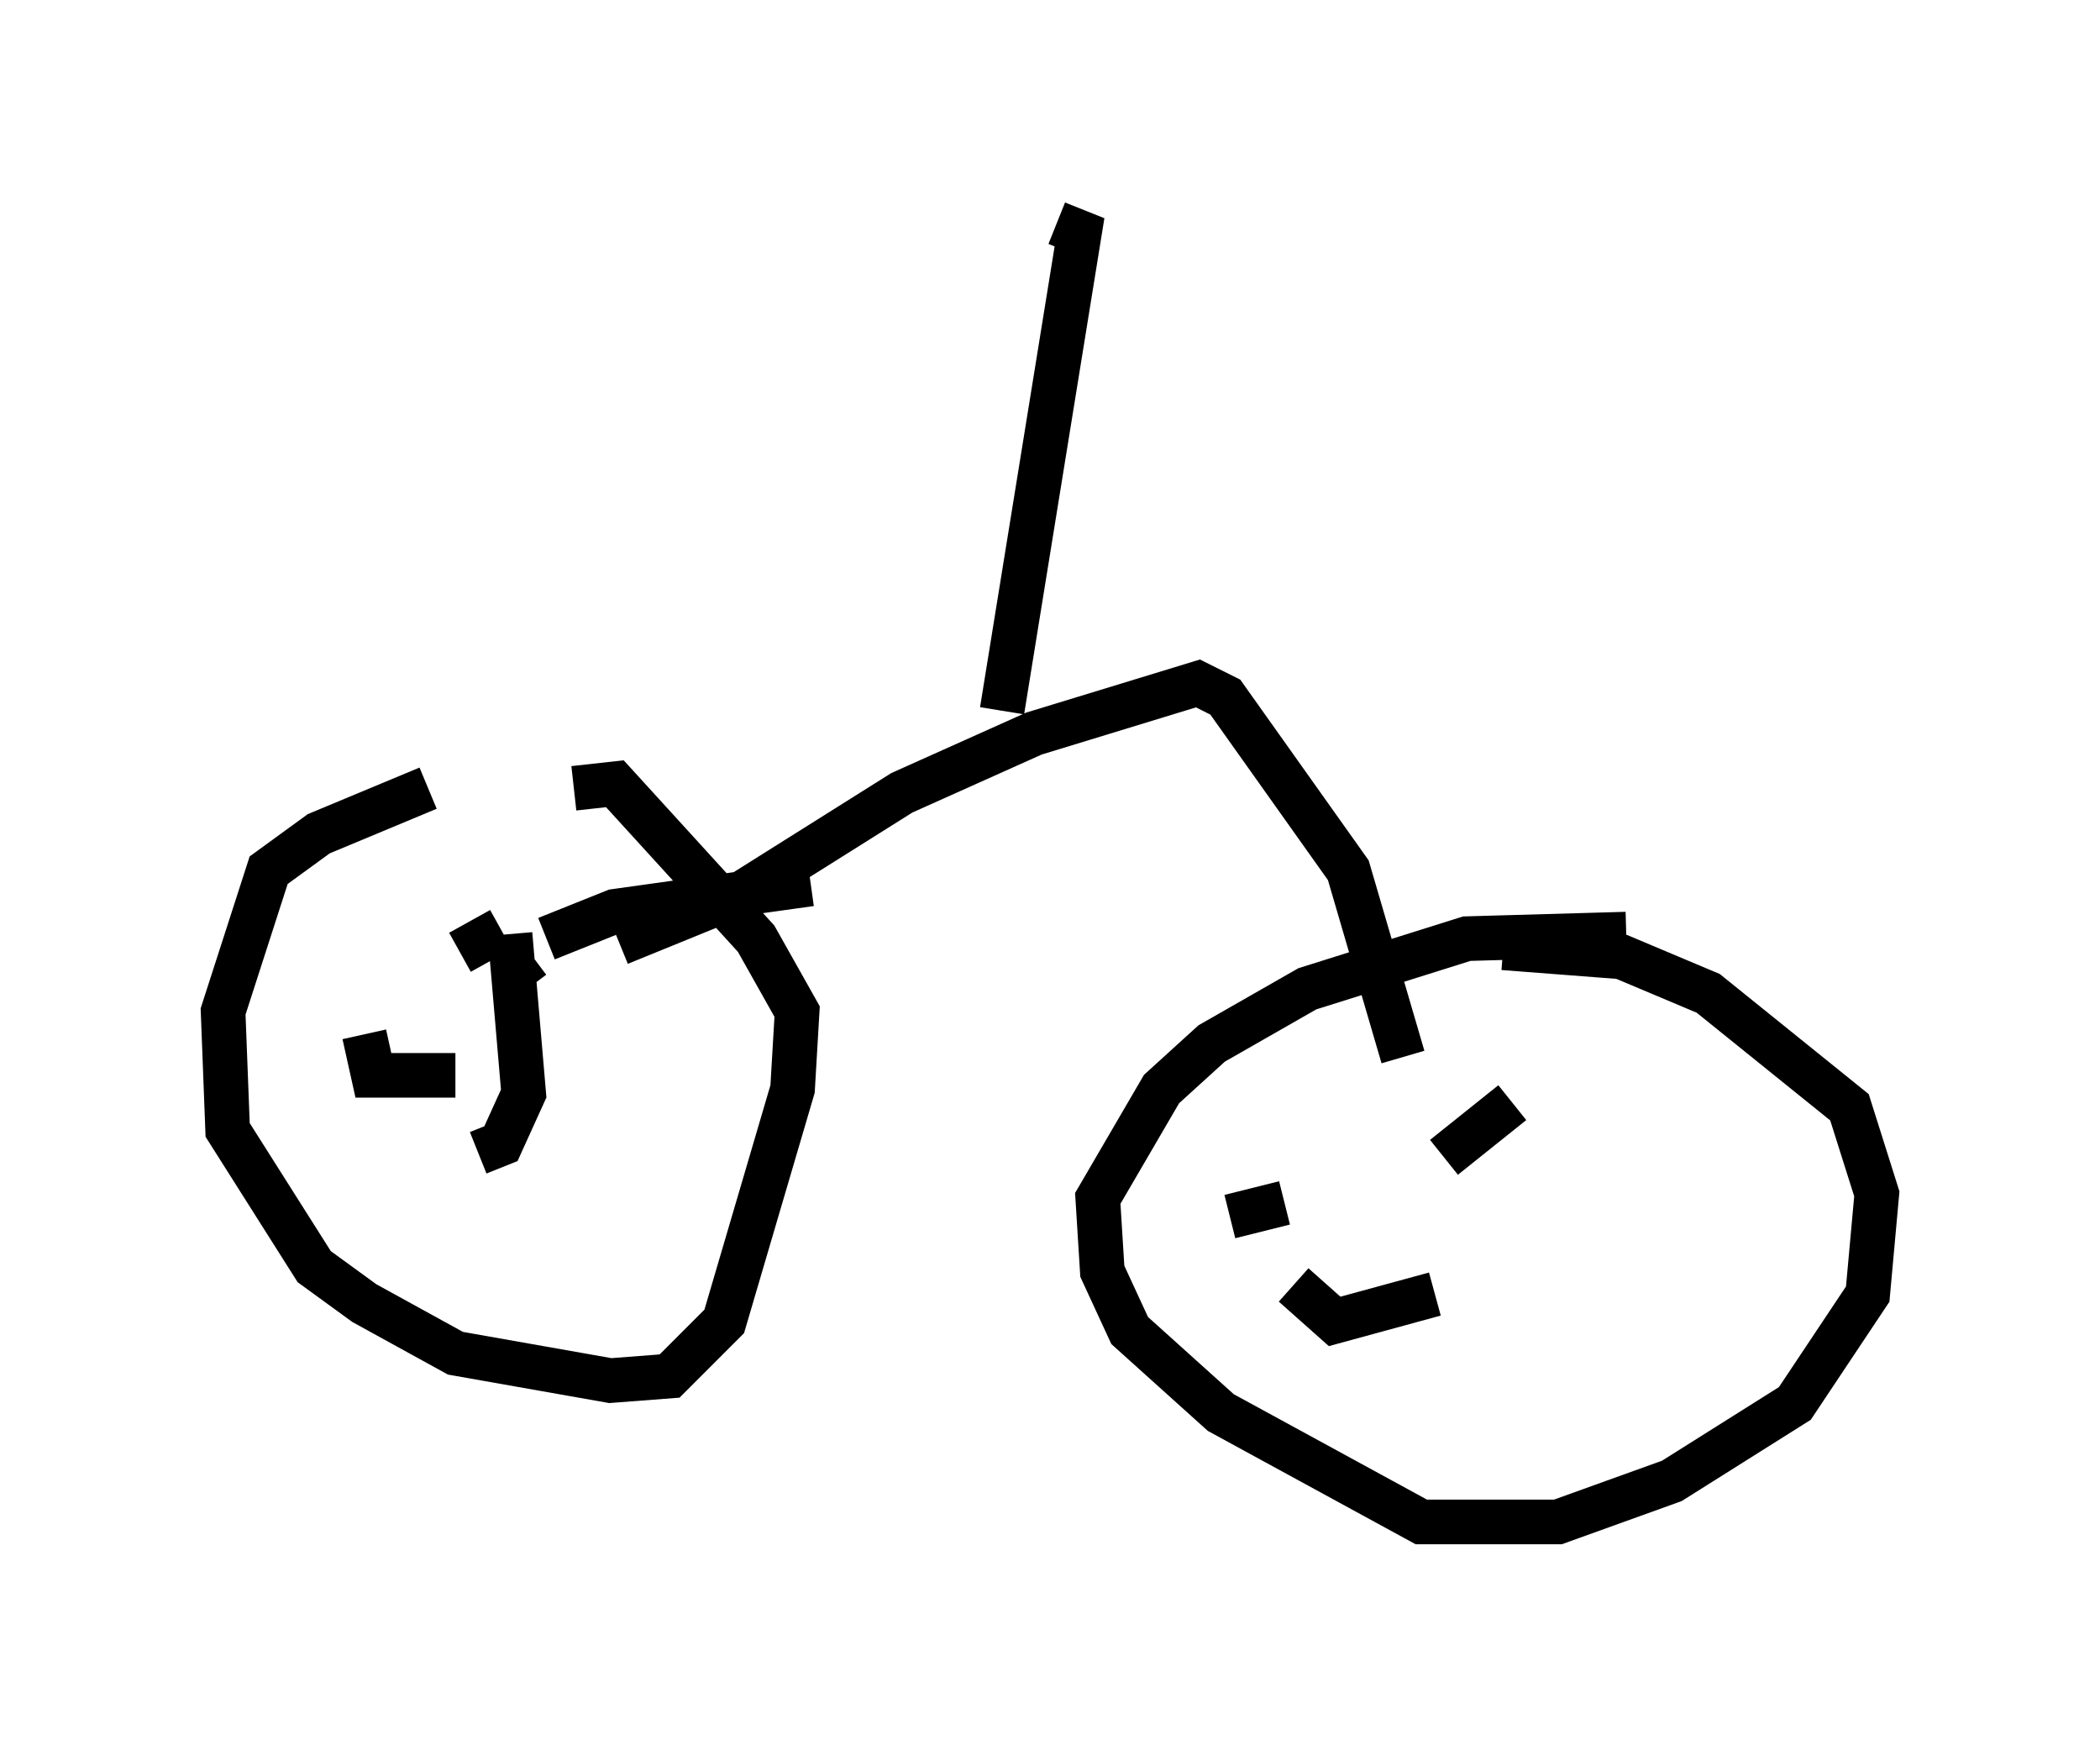 <?xml version="1.0" encoding="utf-8" ?>
<svg baseProfile="full" height="39.094" version="1.1" width="47.057" xmlns="http://www.w3.org/2000/svg" xmlns:ev="http://www.w3.org/2001/xml-events" xmlns:xlink="http://www.w3.org/1999/xlink"><defs /><rect fill="white" height="39.094" width="47.057" x="0" y="0" /><path d="M11.533, 17.658 m-1.94, 0.0 l-2.45, 1.021 -1.123, 0.817 l-1.021, 3.165 0.102, 2.654 l1.94, 3.063 1.123, 0.817 l2.042, 1.123 3.471, 0.613 l1.327, -0.102 1.225, -1.225 l1.531, -5.206 0.102, -1.735 l-0.919, -1.633 -3.165, -3.471 l-0.919, 0.102 m23.582, 3.267 l-3.573, 0.102 -3.573, 1.123 l-2.144, 1.225 -1.123, 1.021 l-1.429, 2.45 0.102, 1.633 l0.613, 1.327 2.042, 1.838 l4.492, 2.45 3.063, 0.0 l2.552, -0.919 2.756, -1.735 l1.633, -2.45 0.204, -2.246 l-0.613, -1.94 -3.165, -2.552 l-1.94, -0.817 -2.654, -0.204 m-22.152, 0.51 l0.408, -0.306 m0.306, -0.408 l1.531, -0.613 4.39, -0.613 m-6.738, 1.123 l0.306, 3.573 -0.51, 1.123 l-0.51, 0.204 m-0.51, -1.735 l-1.838, 0.0 -0.204, -0.919 m3.063, -2.348 l-0.919, 0.51 m20.927, 7.044 l0.0, 0.0 m1.123, -2.45 l1.531, -1.225 m-1.735, 4.288 l-2.246, 0.613 -0.919, -0.817 m-0.204, -1.838 l-1.225, 0.306 m-13.679, -6.125 l2.756, -1.123 3.573, -2.246 l2.96, -1.327 3.675, -1.123 l0.613, 0.306 2.756, 3.879 l1.225, 4.185 m-8.983, -7.758 l1.735, -10.719 -0.51, -0.204 " fill="none" stroke="black" stroke-width="1" /></svg>